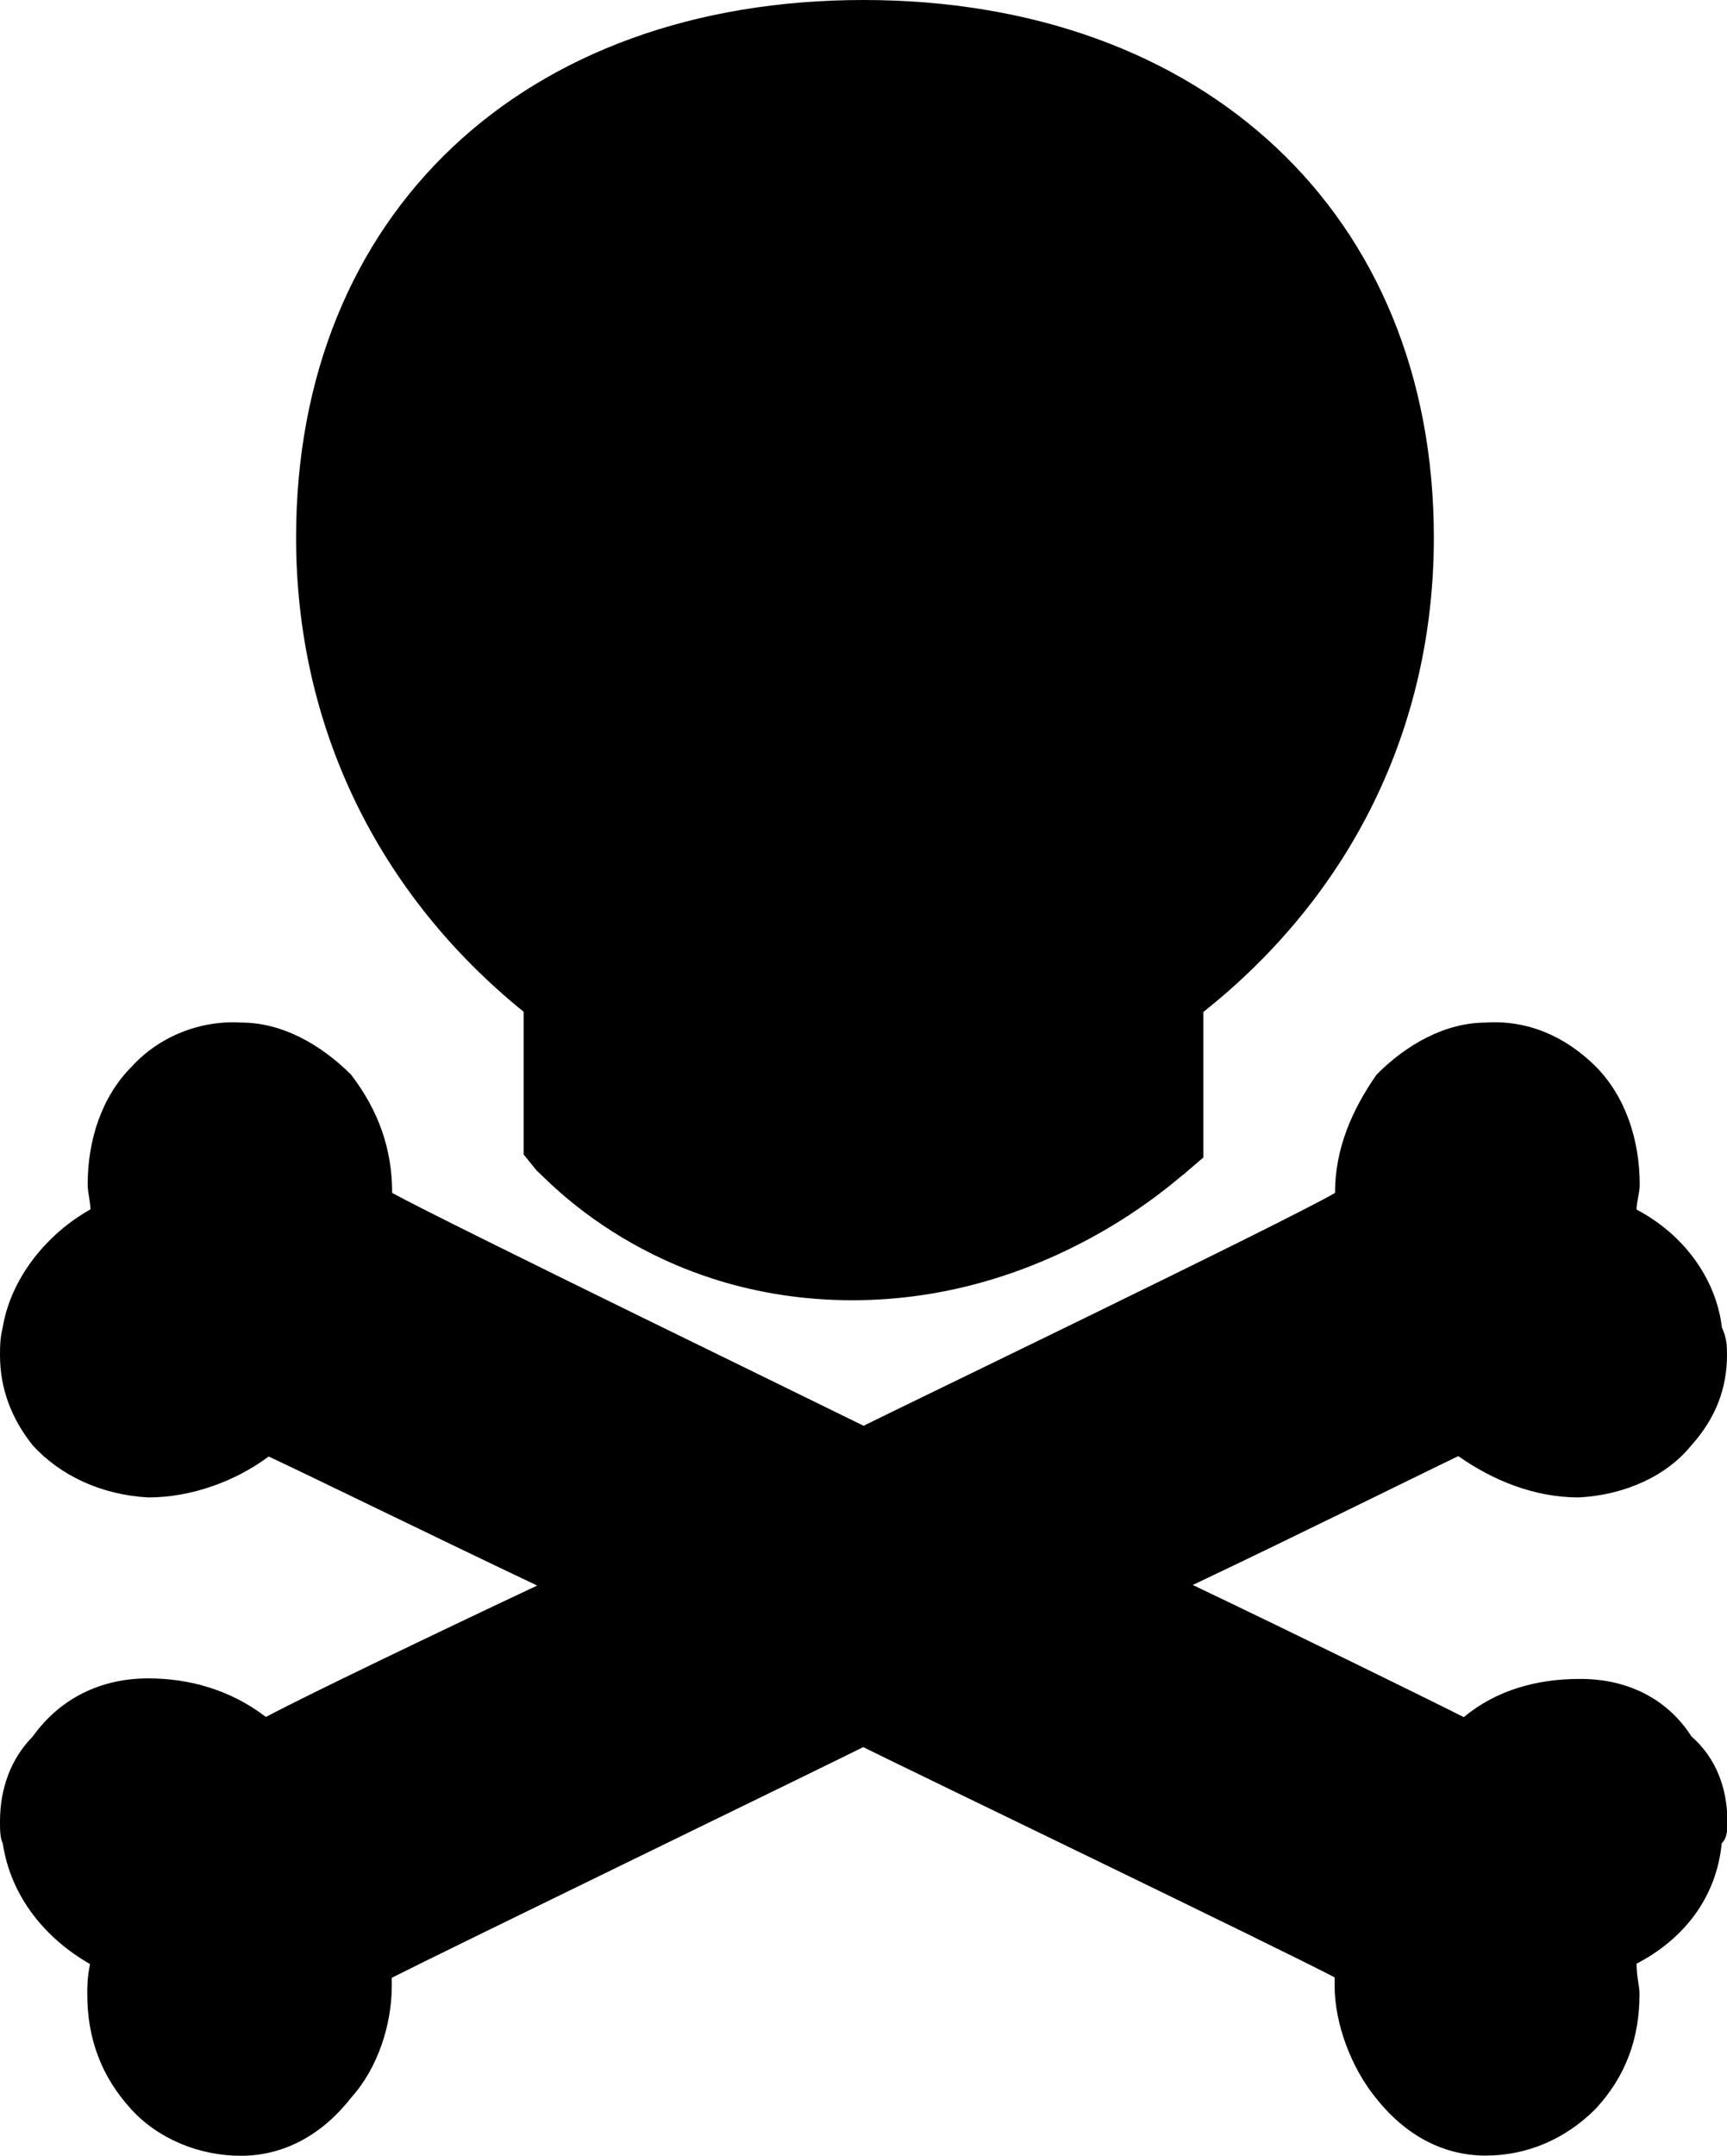 <?xml version="1.0" encoding="utf-8"?>
<!-- Generator: Adobe Illustrator 16.0.4, SVG Export Plug-In . SVG Version: 6.00 Build 0)  -->
<!DOCTYPE svg PUBLIC "-//W3C//DTD SVG 1.0//EN" "http://www.w3.org/TR/2001/REC-SVG-20010904/DTD/svg10.dtd">
<svg version="1.0" id="Layer_1" xmlns="http://www.w3.org/2000/svg" xmlns:xlink="http://www.w3.org/1999/xlink" x="0px" y="0px"
	 width="8.825px" height="11.01px" viewBox="0 0 8.825 11.01" enable-background="new 0 0 8.825 11.01" xml:space="preserve">
<g>
	<path d="M8.643,8.867c0.126,0.11,0.184,0.266,0.184,0.434c0,0.042,0,0.084-0.029,0.112c-0.027,0.279-0.195,0.49-0.435,0.615
		c0,0.07,0.015,0.113,0.015,0.154c0,0.226-0.069,0.42-0.225,0.588c-0.154,0.154-0.35,0.238-0.561,0.238s-0.406-0.098-0.561-0.294
		c-0.125-0.153-0.211-0.378-0.211-0.573c0-0.029,0-0.029,0-0.043c-0.265-0.14-2.213-1.078-2.409-1.176
		c-0.195,0.098-2.129,1.036-2.409,1.178c0,0.014,0,0.014,0,0.041c0,0.196-0.07,0.42-0.21,0.574
		c-0.154,0.196-0.351,0.294-0.561,0.294s-0.42-0.084-0.56-0.237c-0.154-0.168-0.225-0.363-0.225-0.588c0-0.043,0-0.084,0.014-0.154
		C0.238,9.903,0.056,9.692,0.014,9.413C0,9.385,0,9.343,0,9.301c0-0.168,0.056-0.321,0.168-0.434
		C0.309,8.67,0.519,8.571,0.757,8.571c0.21,0,0.42,0.058,0.602,0.197C1.541,8.67,2.241,8.334,2.745,8.097
		C2.241,7.858,1.583,7.536,1.373,7.438C1.205,7.563,0.98,7.647,0.757,7.647C0.519,7.634,0.309,7.536,0.168,7.382
		C0.056,7.242,0,7.088,0,6.92c0-0.043,0-0.084,0.014-0.142c0.042-0.252,0.225-0.477,0.448-0.602c0-0.043-0.014-0.084-0.014-0.127
		c0-0.224,0.07-0.447,0.225-0.602c0.14-0.154,0.35-0.238,0.56-0.225c0.21,0,0.406,0.112,0.561,0.266
		c0.14,0.183,0.21,0.379,0.21,0.604c0.28,0.153,2.214,1.092,2.409,1.189c0.196-0.098,2.144-1.036,2.409-1.189
		c0-0.225,0.085-0.421,0.212-0.604c0.152-0.153,0.35-0.266,0.559-0.266c0.212-0.014,0.406,0.07,0.562,0.225
		C8.309,5.603,8.379,5.826,8.379,6.05c0,0.043-0.016,0.084-0.016,0.127c0.238,0.125,0.406,0.35,0.436,0.602
		C8.825,6.836,8.825,6.877,8.825,6.92c0,0.168-0.057,0.322-0.183,0.462C8.517,7.536,8.307,7.634,8.068,7.647
		c-0.224,0-0.435-0.084-0.616-0.211c-0.209,0.1-0.854,0.42-1.357,0.658C6.598,8.334,7.284,8.67,7.48,8.769
		c0.168-0.14,0.378-0.195,0.588-0.195C8.307,8.571,8.517,8.67,8.643,8.867z M1.513,2.745C1.513,1.092,2.676,0,4.412,0
		c1.737,0,2.915,1.092,2.915,2.745c0,0.967-0.42,1.821-1.178,2.423c0,0.169,0,0.743,0,0.743L6.051,5.995
		C6.023,6.01,5.366,6.64,4.356,6.64c-1.036,0-1.583-0.645-1.611-0.659L2.676,5.896c0,0,0-0.56,0-0.729
		C1.933,4.566,1.513,3.712,1.513,2.745z"/>
</g>
</svg>
